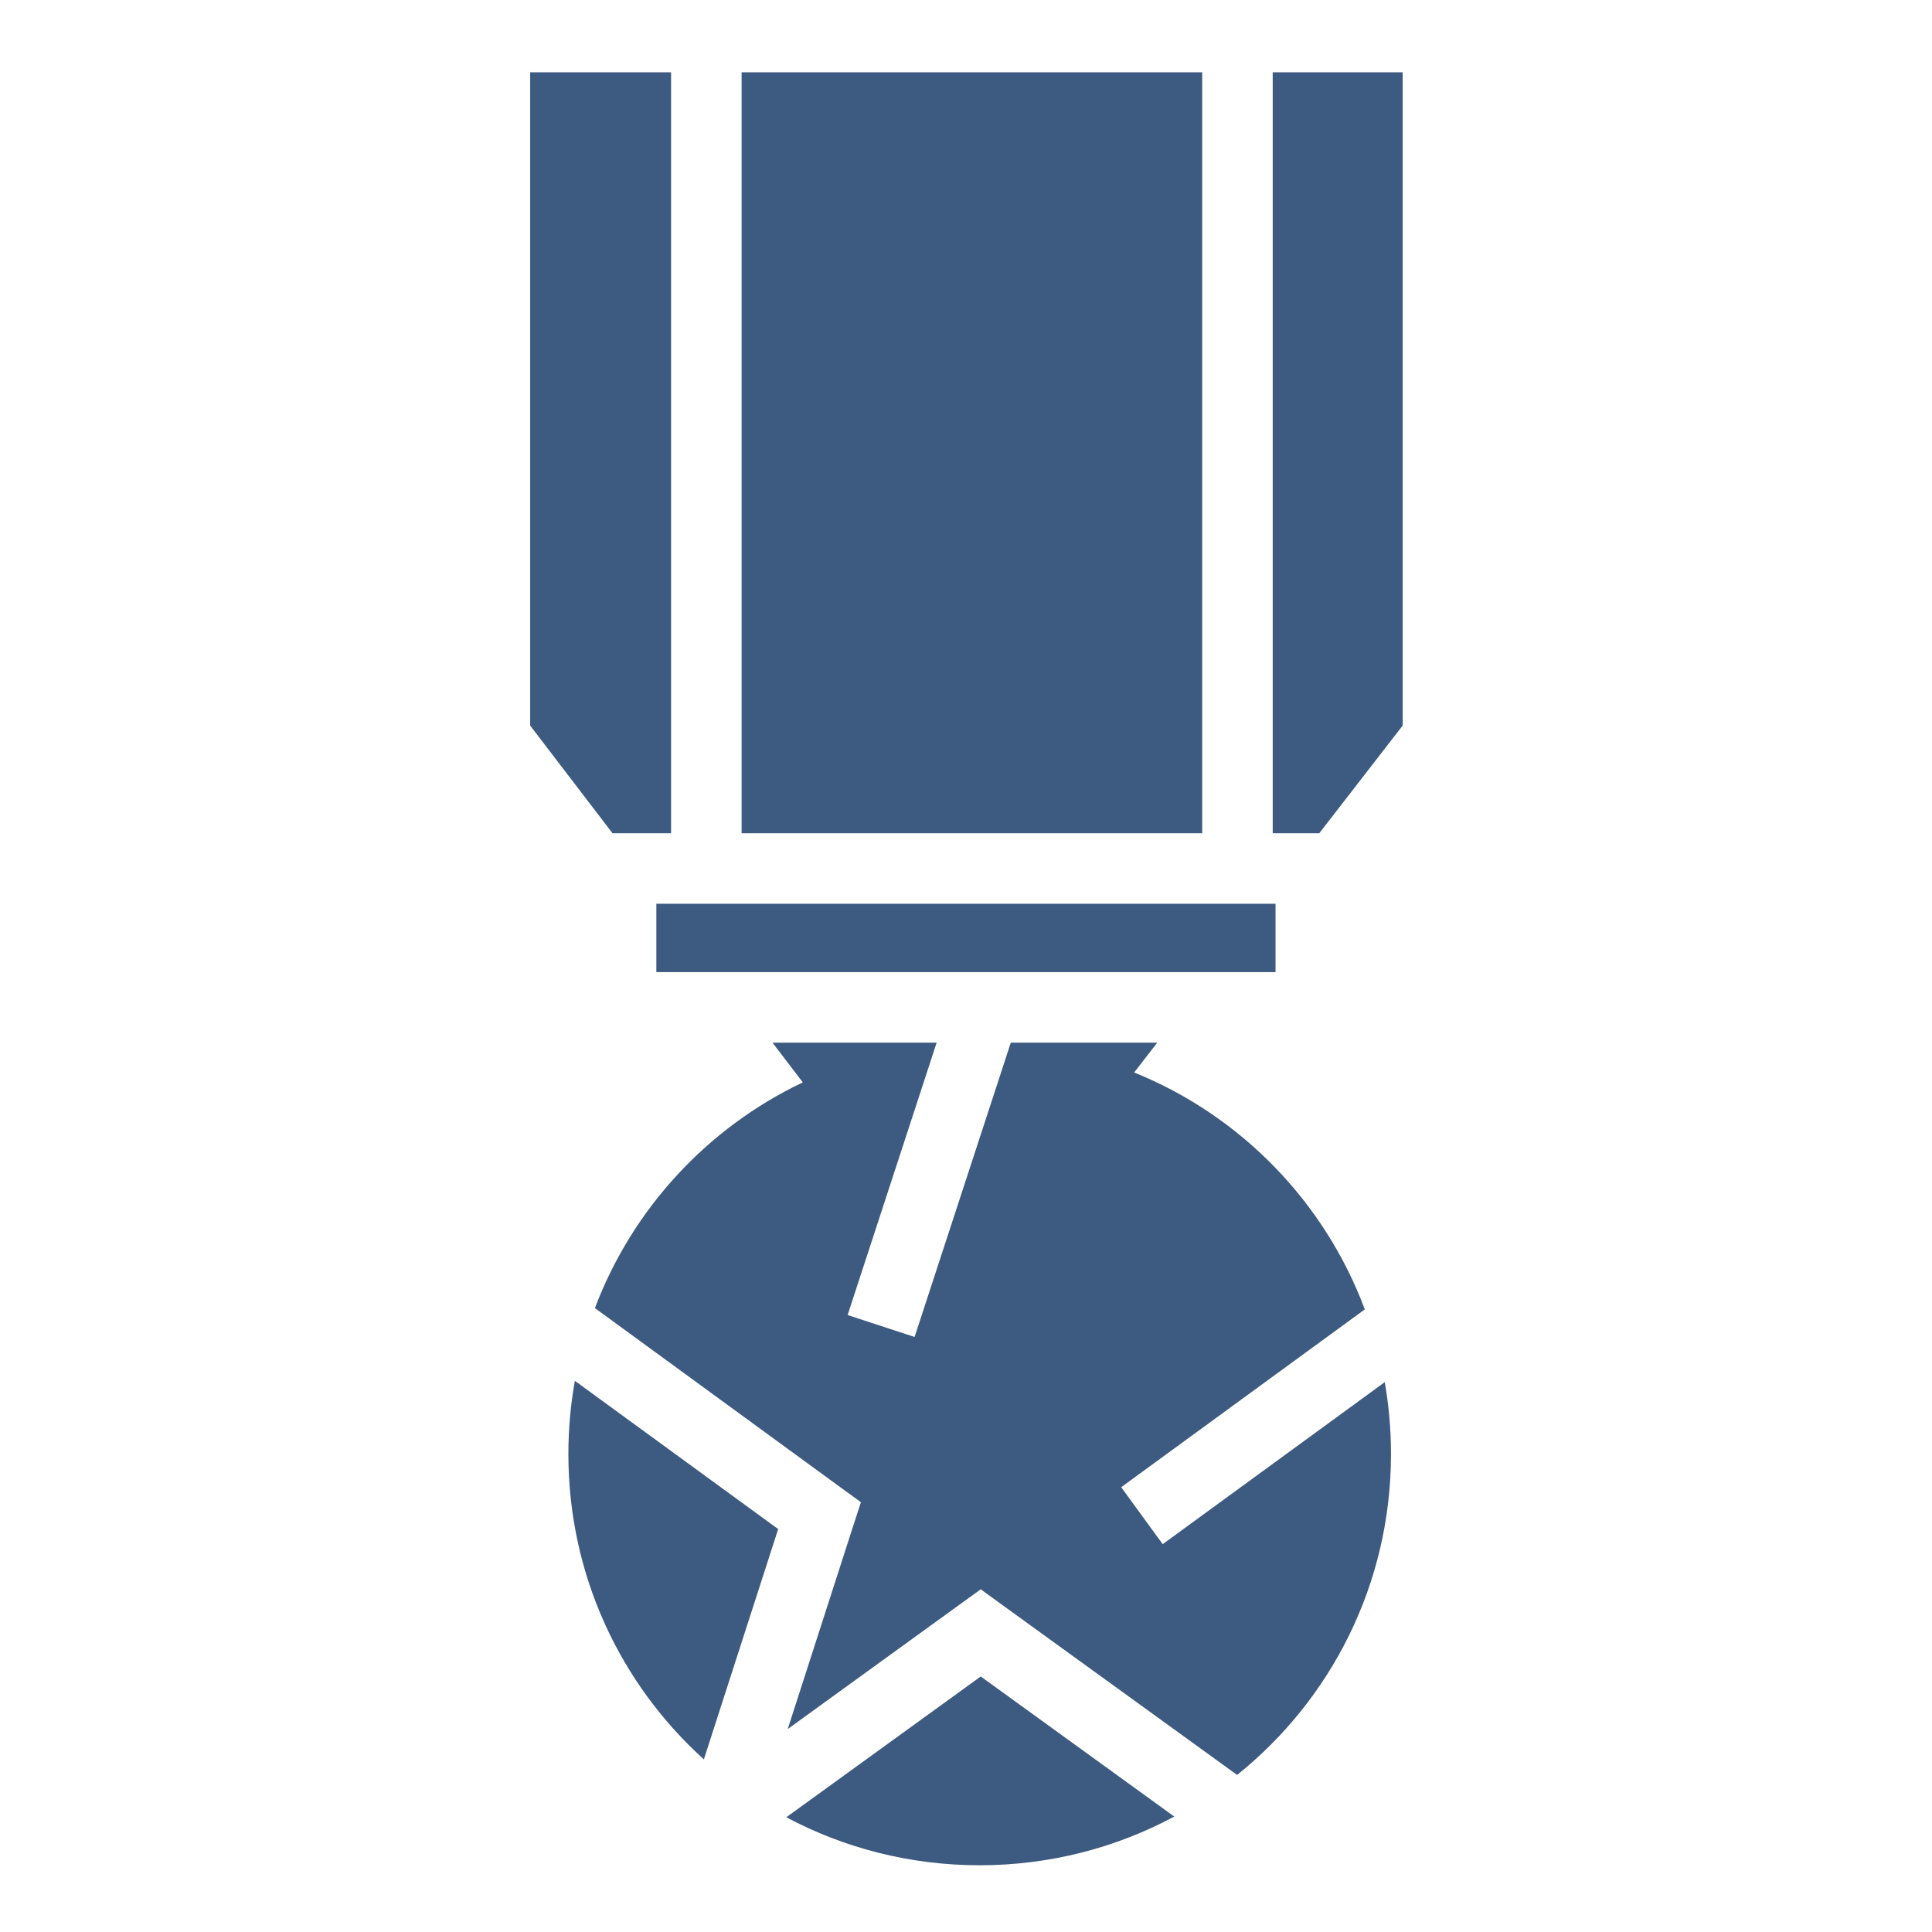 <svg xmlns="http://www.w3.org/2000/svg" viewBox="0 0 512 512" style="height: 512px; width: 512px;"><path d="M0 0h512v512H0z" fill="#fff" fill-opacity="1"></path><g class="" transform="translate(0,0)" style=""><path d="M140.5 19.156V192.28l21.813 28.532h15.53V19.156H140.5zm56.03 0v201.656h122.064V19.156H196.53zm140.75 0v201.656h12.345l22.094-28.53V19.155h-34.44zM173.94 239.5v18.125H338.03V239.5H173.94zm30.78 36.813l8.032 10.53c-25.262 12.014-45.128 33.46-55.094 59.813l65.03 47.47 5.47 3.968-2.094 6.437-17.312 53.69 45.656-33.064 5.5-3.97 5.47 3.97 62.468 45.22c24.872-19.957 40.78-50.6 40.78-85.063 0-6.494-.573-12.854-1.655-19.032l-58.845 42.94-11-15.095L361.688 347c-10.683-28.55-32.932-51.392-61.125-62.78l6.125-7.908h-38.813l-25.5 78-17.75-5.812 23.594-72.188h-43.5zm-52.374 89.625c-1.123 6.286-1.72 12.76-1.72 19.375 0 32.163 13.84 61.008 35.907 80.937l19.69-61.03-53.876-39.283zm107.562 78.343l-51.53 37.314c15.266 8.124 32.707 12.72 51.25 12.72 18.673-.002 36.218-4.676 51.562-12.908l-51.282-37.125z" fill="#3d5a80" fill-opacity="1"></path></g></svg>